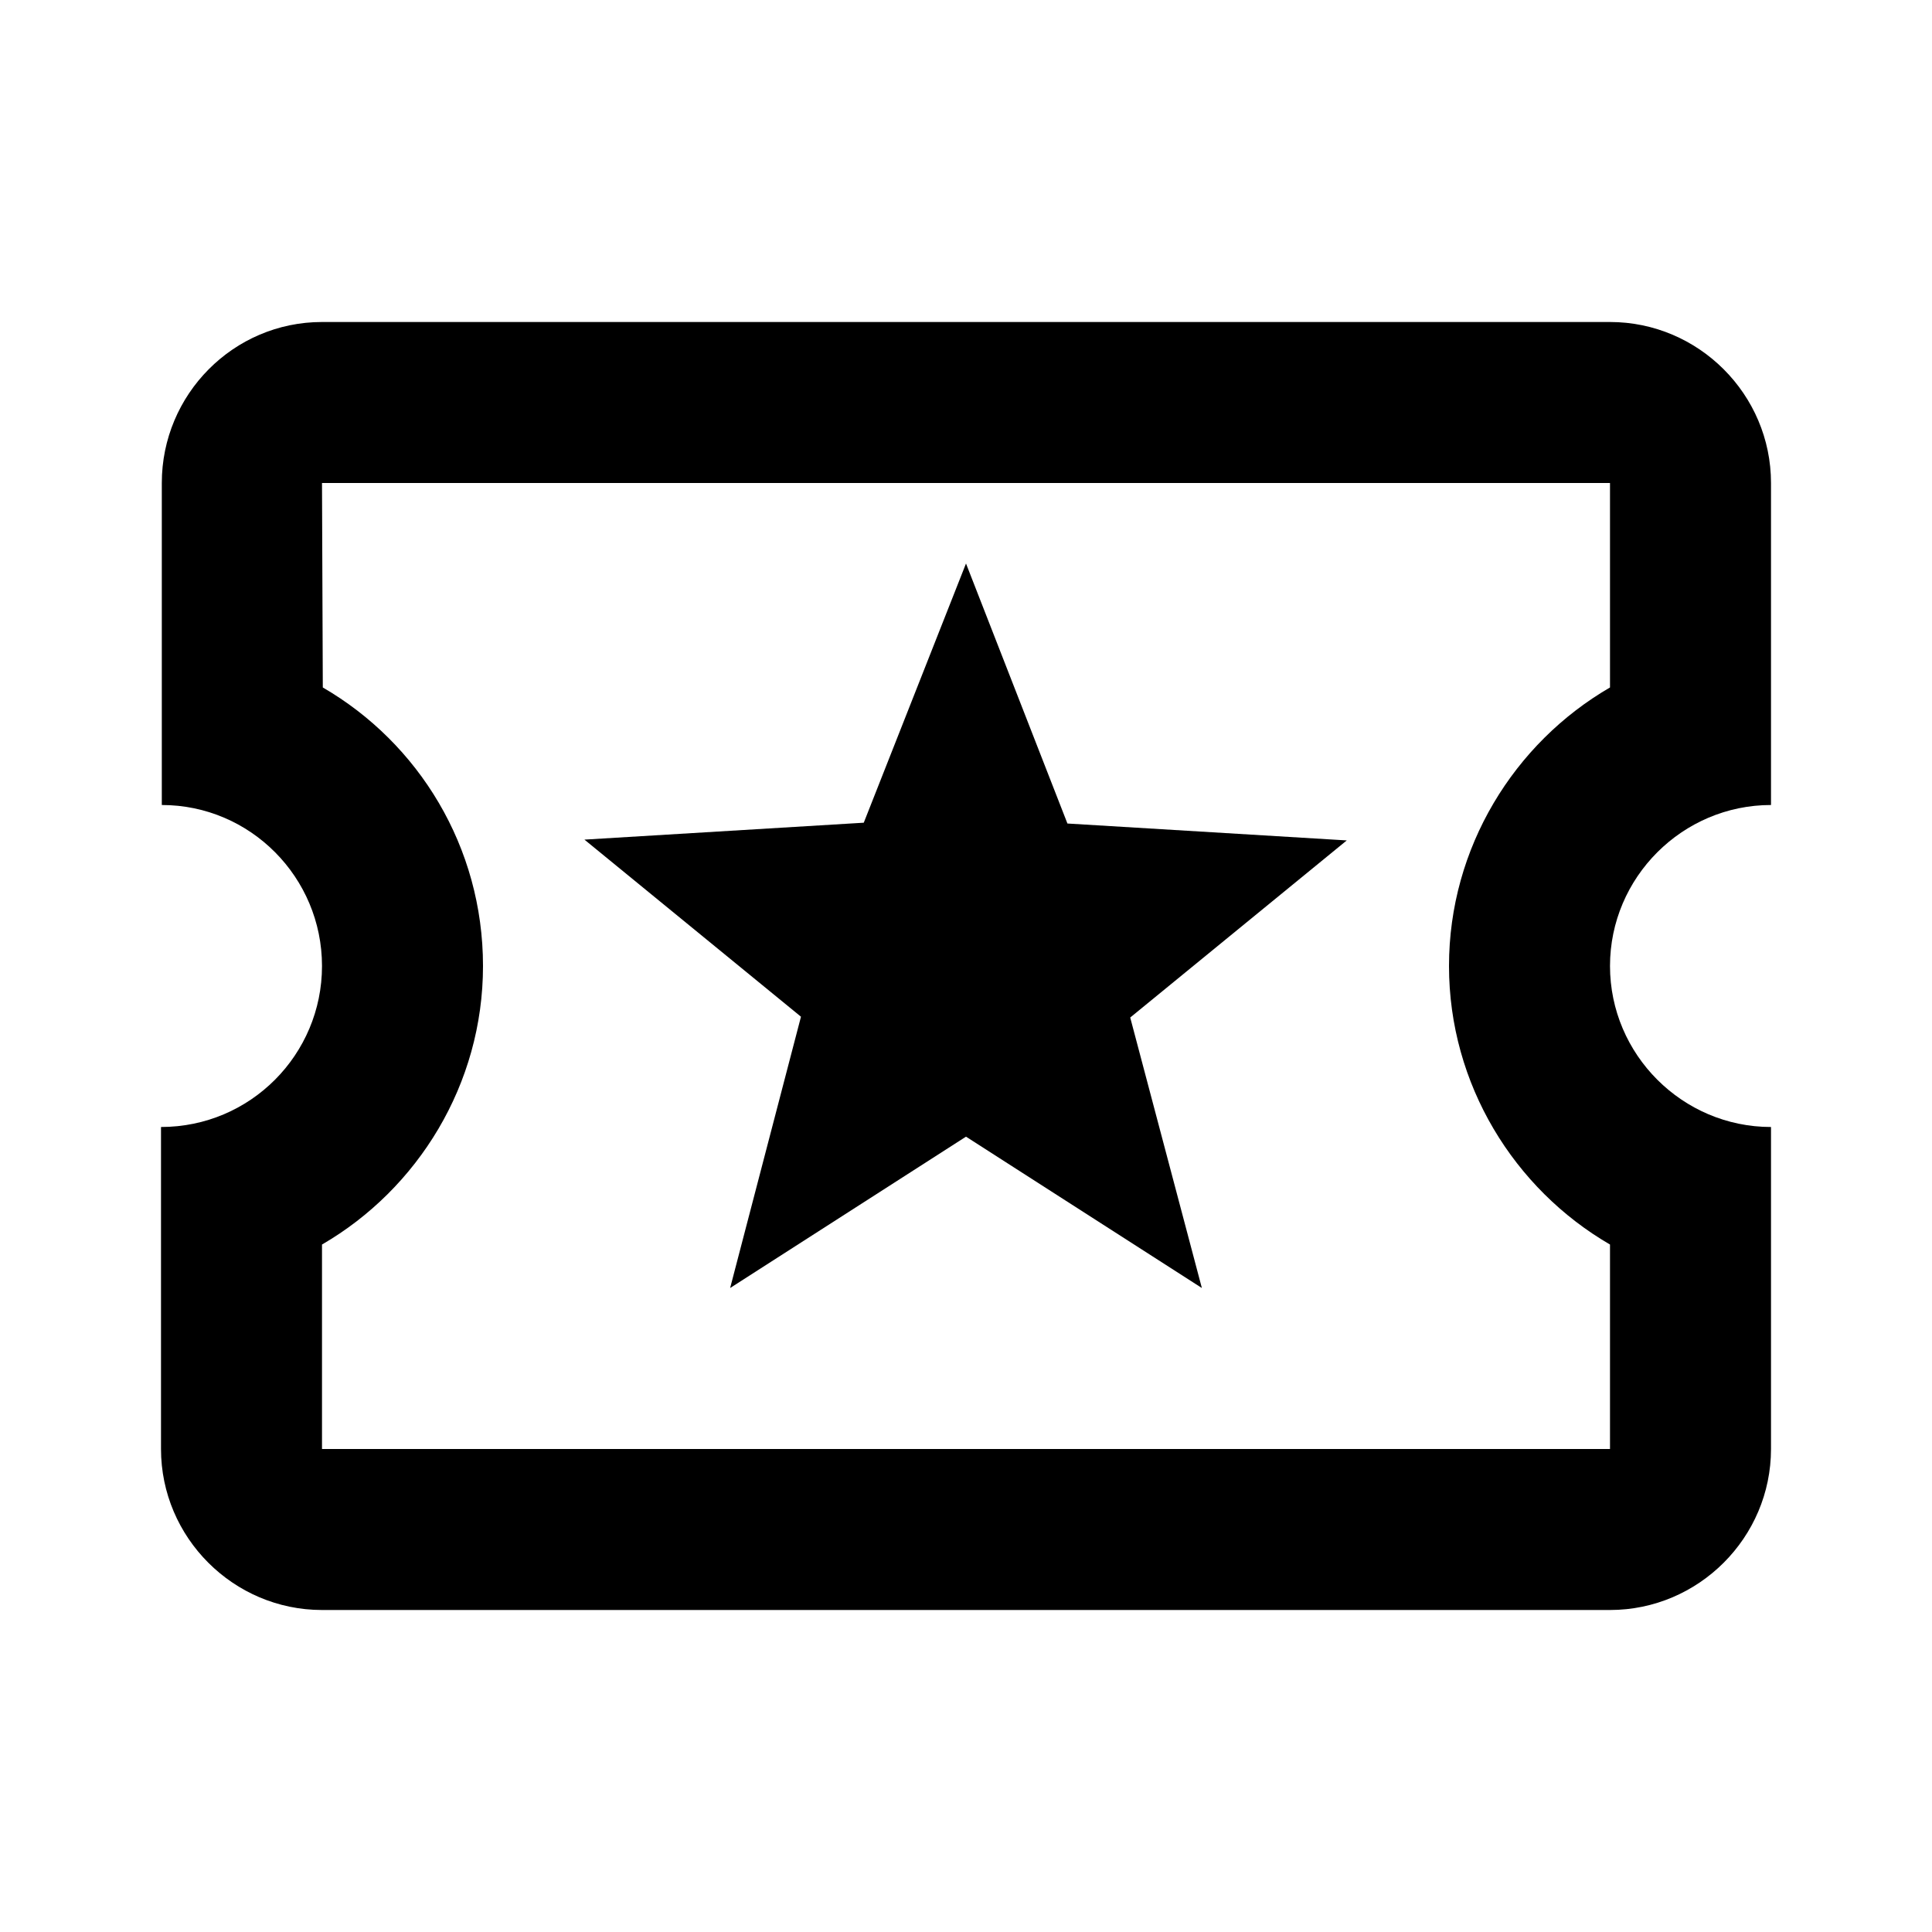 <?xml version="1.0" encoding="utf-8"?><!--Generator: Adobe Illustrator 19.1.0, SVG Export Plug-In . SVG Version: 6.00 Build 0)--><svg version="1.1" xmlns="http://www.w3.org/2000/svg" xmlns:xlink="http://www.w3.org/1999/xlink" x="0px" y="0px" width="24px" height="24px" viewBox="0 0 24 24" enable-background="new 0 0 24 24" xml:space="preserve"><g id="Bounding_Boxes"/><g id="Outline"><g id="ui_x5F_spec_x5F_header"/><g><path d="M22,10V6c0-1.1-0.9-2-2-2H4C2.9,4,2.01,4.9,2.01,6v4C3.11,10,4,10.9,4,12c0,1.1-0.89,2-2,2v4c0,1.1,0.9,2,2,2h16
			c1.1,0,2-0.9,2-2v-4c-1.1,0-2-0.9-2-2C20,10.9,20.9,10,22,10z M20,8.54c-1.19,0.69-2,1.99-2,3.46s0.81,2.77,2,3.46V18H4v-2.54
			c1.19-0.69,2-1.99,2-3.46c0-1.48-0.8-2.77-1.99-3.46L4,6h16V8.54z" fill="currentColor"/><polygon points="9.07,16 12,14.12 14.93,16 14.04,12.64 16.73,10.44 13.26,10.23 12,7 10.73,10.22 7.26,10.43 9.95,12.63 		"/></g></g></svg>